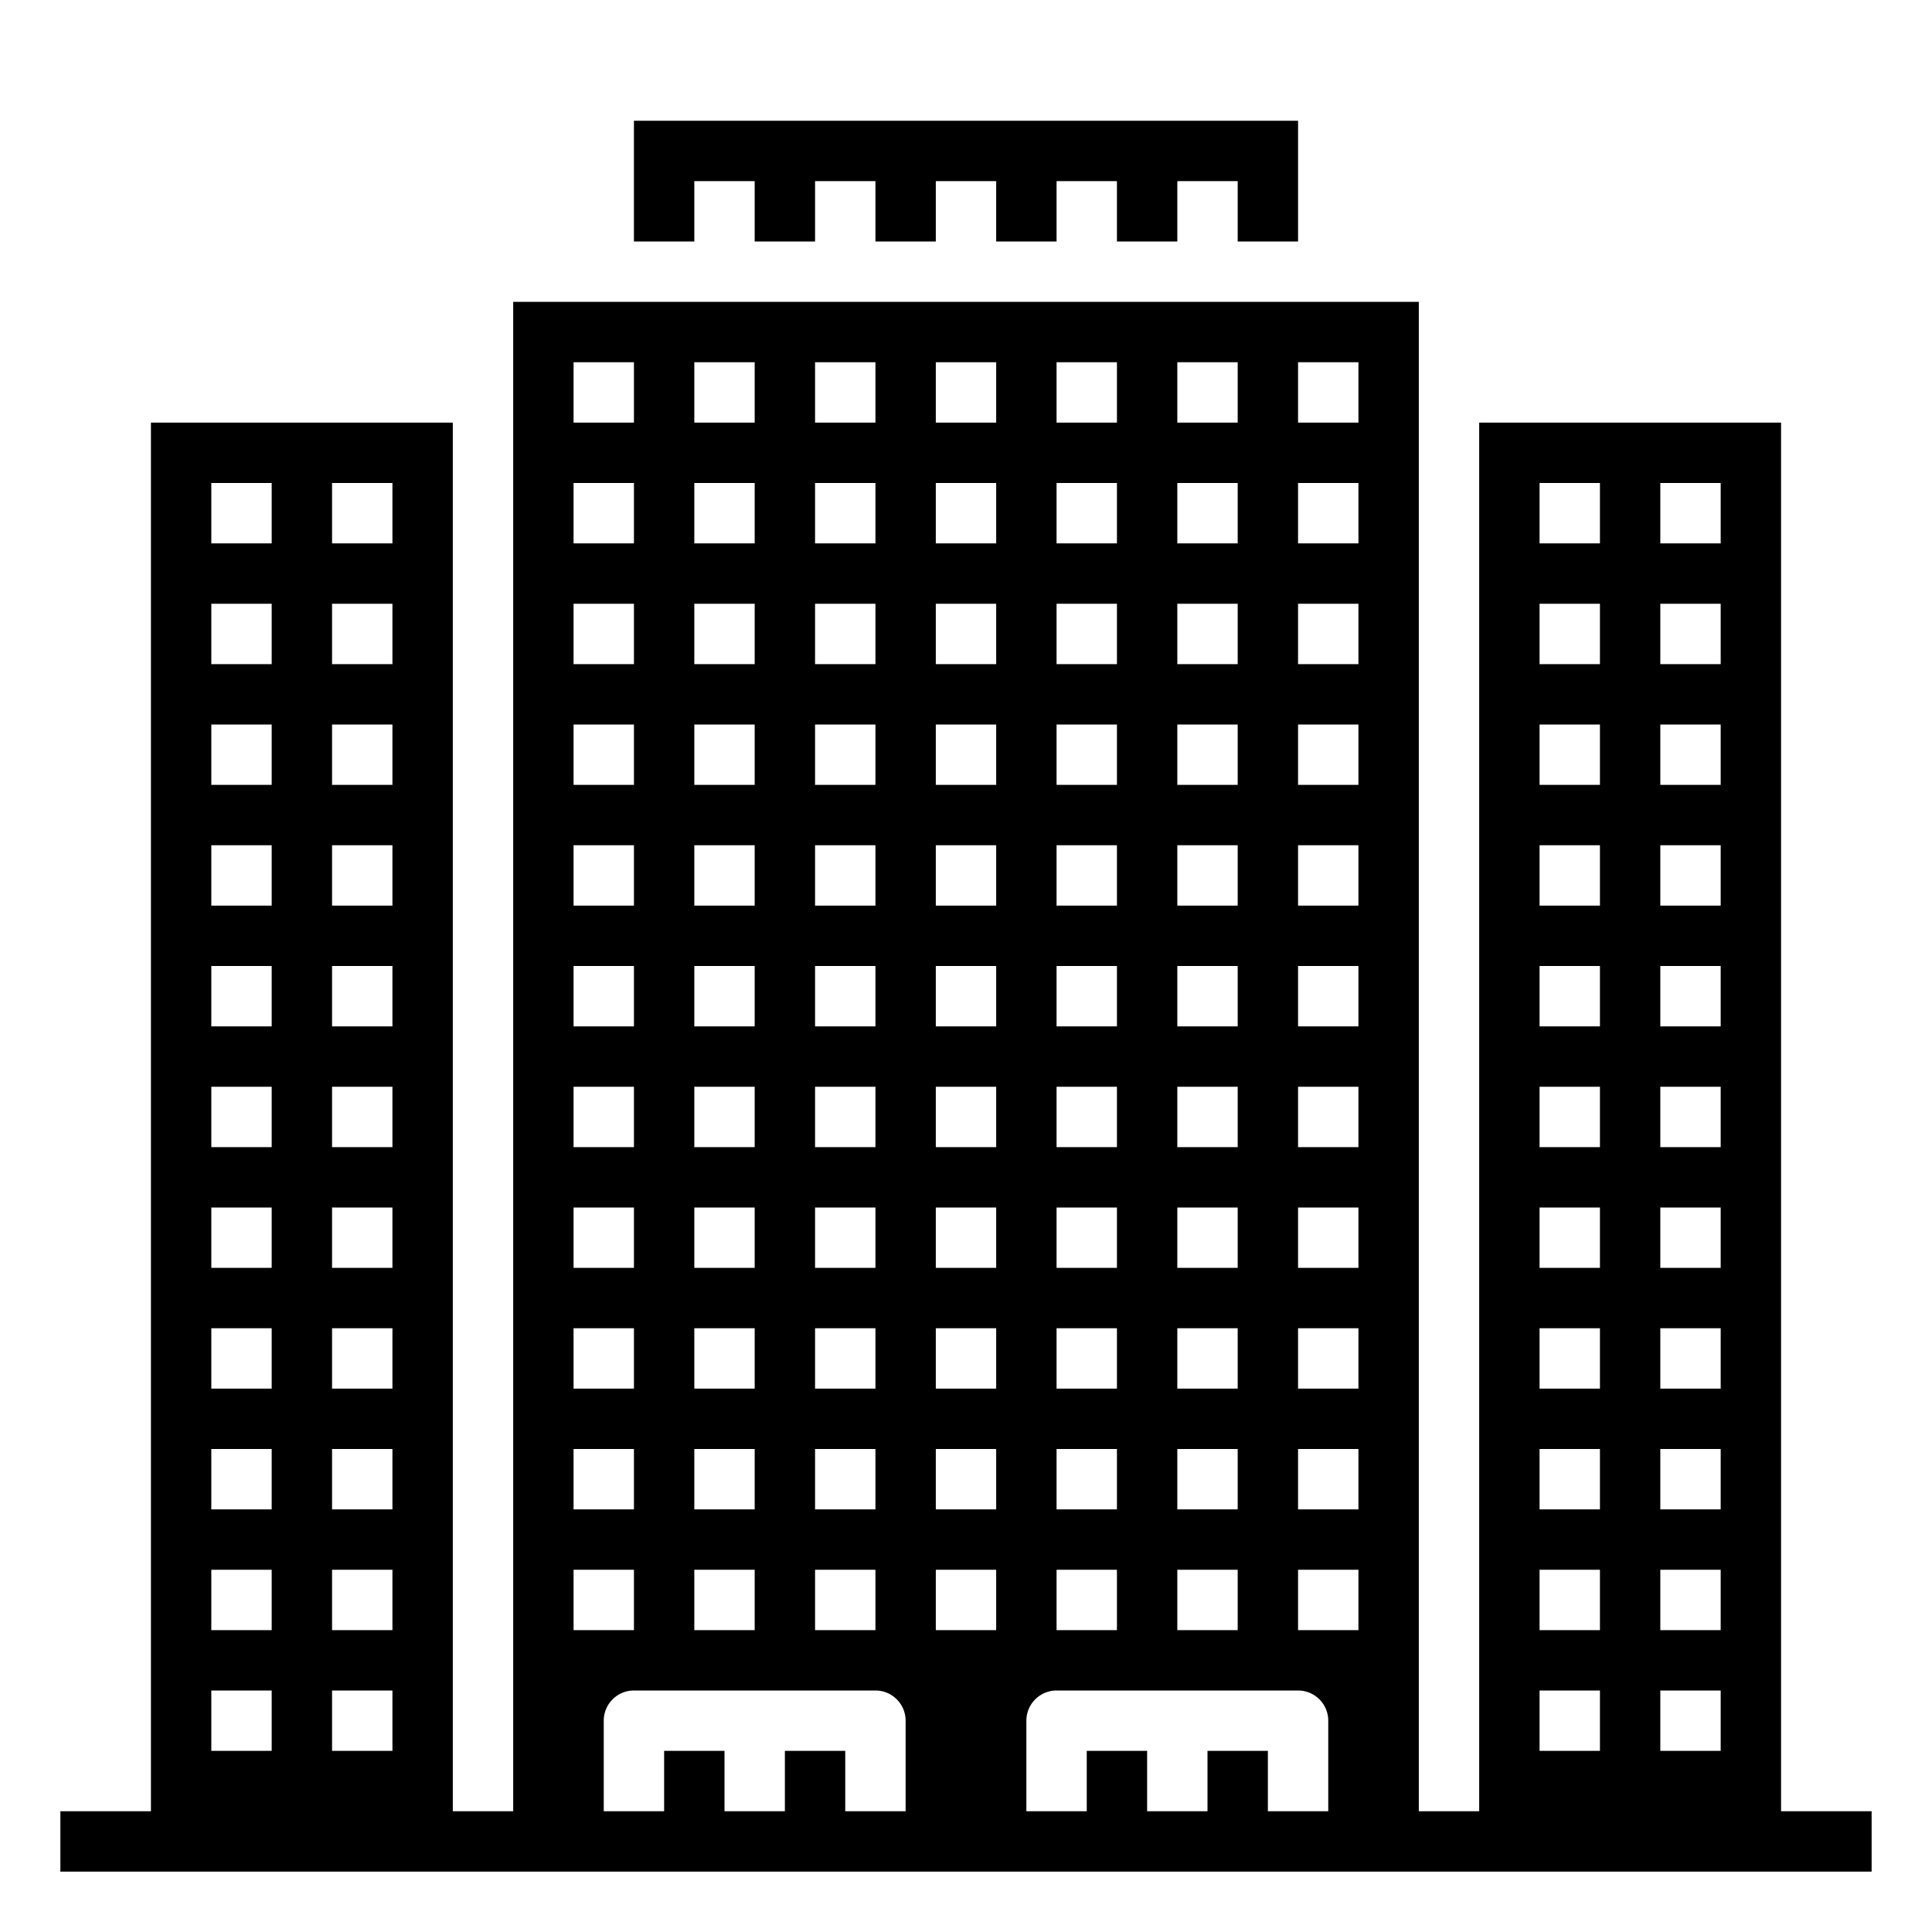 <svg xmlns="http://www.w3.org/2000/svg" viewBox="0 0 64 64" x="0px" y="0px"><g data-name="skyscraper-building-tower-city-real estate"><polygon points="23 6 25 6 25 8 27 8 27 6 29 6 29 8 31 8 31 6 33 6 33 8 35 8 35 6 37 6 37 8 39 8 39 6 41 6 41 8 43 8 43 4 21 4 21 8 23 8 23 6"></polygon><path d="M59,60V14H49V60H47V10H17V60H15V14H5V60H2v2H62V60ZM55,16h2v2H55Zm0,4h2v2H55Zm0,4h2v2H55Zm0,4h2v2H55Zm0,4h2v2H55Zm0,4h2v2H55Zm0,4h2v2H55Zm0,4h2v2H55Zm0,4h2v2H55Zm0,4h2v2H55Zm0,4h2v2H55ZM51,16h2v2H51Zm0,4h2v2H51Zm0,4h2v2H51Zm0,4h2v2H51Zm0,4h2v2H51Zm0,4h2v2H51Zm0,4h2v2H51Zm0,4h2v2H51Zm0,4h2v2H51Zm0,4h2v2H51Zm0,4h2v2H51ZM11,16h2v2H11Zm0,4h2v2H11Zm0,4h2v2H11Zm0,4h2v2H11Zm0,4h2v2H11Zm0,4h2v2H11Zm0,4h2v2H11Zm0,4h2v2H11Zm0,4h2v2H11Zm0,4h2v2H11Zm0,4h2v2H11ZM7,16H9v2H7Zm0,4H9v2H7Zm0,4H9v2H7Zm0,4H9v2H7Zm0,4H9v2H7Zm0,4H9v2H7Zm0,4H9v2H7Zm0,4H9v2H7Zm0,4H9v2H7Zm0,4H9v2H7Zm0,4H9v2H7ZM43,12h2v2H43Zm0,4h2v2H43Zm0,4h2v2H43Zm0,4h2v2H43Zm0,4h2v2H43Zm0,4h2v2H43Zm0,4h2v2H43Zm0,4h2v2H43Zm0,4h2v2H43Zm0,4h2v2H43Zm0,4h2v2H43ZM39,12h2v2H39Zm0,4h2v2H39Zm0,4h2v2H39Zm0,4h2v2H39Zm0,4h2v2H39Zm0,4h2v2H39Zm0,4h2v2H39Zm0,4h2v2H39Zm0,4h2v2H39Zm0,4h2v2H39Zm0,4h2v2H39ZM35,12h2v2H35Zm0,4h2v2H35Zm0,4h2v2H35Zm0,4h2v2H35Zm0,4h2v2H35Zm0,4h2v2H35Zm0,4h2v2H35Zm0,4h2v2H35Zm0,4h2v2H35Zm0,4h2v2H35Zm0,4h2v2H35ZM31,12h2v2H31Zm0,4h2v2H31Zm0,4h2v2H31Zm0,4h2v2H31Zm0,4h2v2H31Zm0,4h2v2H31Zm0,4h2v2H31Zm0,4h2v2H31Zm0,4h2v2H31Zm0,4h2v2H31Zm0,4h2v2H31ZM27,12h2v2H27Zm0,4h2v2H27Zm0,4h2v2H27Zm0,4h2v2H27Zm0,4h2v2H27Zm0,4h2v2H27Zm0,4h2v2H27Zm0,4h2v2H27Zm0,4h2v2H27Zm0,4h2v2H27Zm0,4h2v2H27ZM23,12h2v2H23Zm0,4h2v2H23Zm0,4h2v2H23Zm0,4h2v2H23Zm0,4h2v2H23Zm0,4h2v2H23Zm0,4h2v2H23Zm0,4h2v2H23Zm0,4h2v2H23Zm0,4h2v2H23Zm0,4h2v2H23ZM19,12h2v2H19Zm0,4h2v2H19Zm0,4h2v2H19Zm0,4h2v2H19Zm0,4h2v2H19Zm0,4h2v2H19Zm0,4h2v2H19Zm0,4h2v2H19Zm0,4h2v2H19Zm0,4h2v2H19Zm0,4h2v2H19Zm9,8V58H26v2H24V58H22v2H20V57a1,1,0,0,1,1-1h8a1,1,0,0,1,1,1v3Zm14,0V58H40v2H38V58H36v2H34V57a1,1,0,0,1,1-1h8a1,1,0,0,1,1,1v3Z"></path></g></svg>